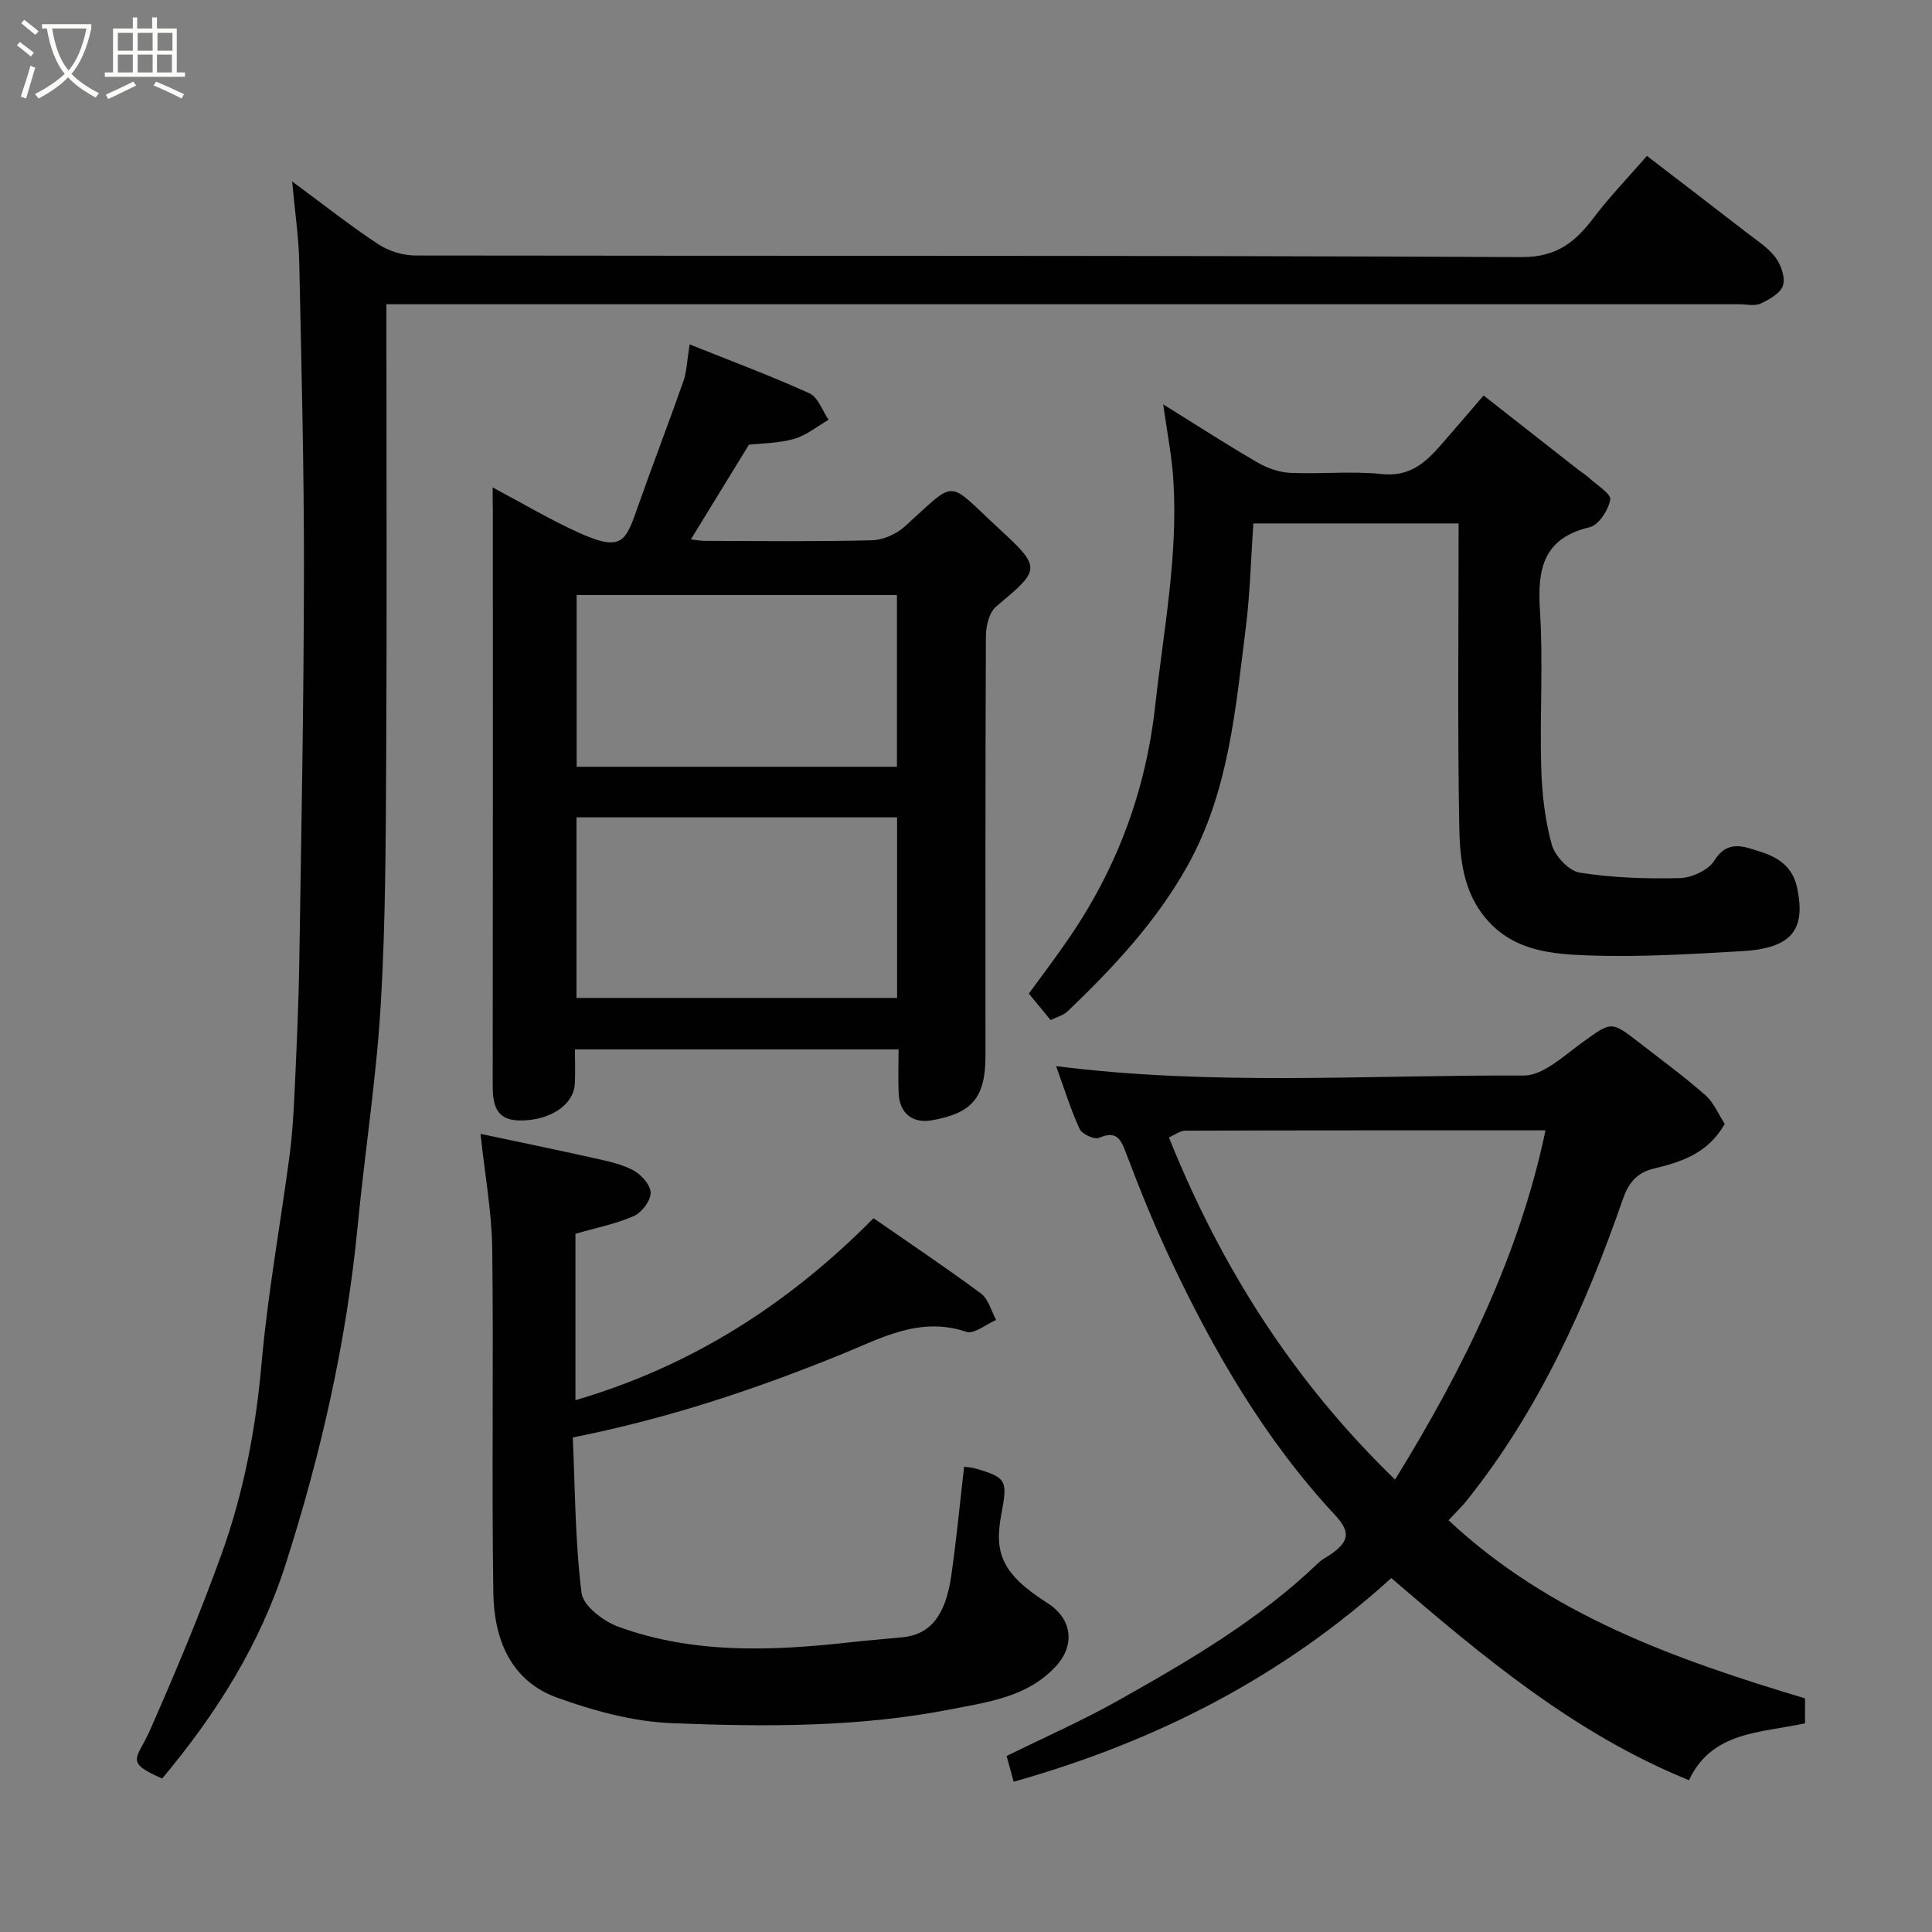 <svg enable-background="new 0 0 400 400" viewBox="0 0 400 400" xmlns="http://www.w3.org/2000/svg"><rect x="0" y="0" width="400" height="400" fill="#808080" stroke="none"/><path d="m6.4 11.7c-1-.8-1.9-1.6-2.9-2.3l.6-.7c.9.7 1.9 1.4 2.9 2.2zm-2.1 8.3c.7-2.1 1.4-4.2 2-6.4.2.1.6.3 1 .4-.7 2.3-1.3 4.4-1.9 6.4zm3-12.8c-1.1-.9-2.1-1.7-2.9-2.4l.6-.7c1 .8 2 1.5 3 2.4zm1.4-1.3v-.9h10.2v.9c-.9 4.2-2.3 7.3-4.1 9.4 1.3 1.4 3.2 2.7 5.7 4-.2.2-.4.5-.7.9-2.5-1.4-4.4-2.7-5.7-4.2-1.4 1.5-3.5 3-6.1 4.4 0 0 0 0-.1-.1-.3-.4-.5-.7-.7-.8 2.7-1.4 4.7-2.8 6.2-4.2-1.8-2.2-3-5.3-3.7-9.4zm9.2 0h-7.1c.6 3.8 1.7 6.7 3.4 8.7 1.7-2 2.9-4.8 3.7-8.7z" fill="#fbfcfa"/><path d="m31.6 3.6h.9v2.3h4.1v9.1h1.7v.9h-16.6v-.9h1.7v-9.1h4.1v-2.3h.9v2.3h3.1v-2.3zm-4 13.3.6.8c-1.9.9-3.8 1.9-5.8 2.8-.2-.3-.3-.6-.5-.9 2-.9 3.9-1.8 5.7-2.7zm-3.2-10.1v3.7h3.1v-3.7zm0 4.5v3.7h3.1v-3.7zm4.1-4.5v3.7h3.1v-3.7zm0 4.5v3.7h3.1v-3.7zm9.1 9.1c-2.1-1.1-4.1-2-5.8-2.7l.5-.8c2.2.9 4.1 1.8 5.8 2.6zm-1.9-13.6h-3.1v3.7h3.1zm-3.2 4.5v3.7h3.1v-3.7z" fill="#fbfcfa"/><g fill="#010101"><path d="m60.49 37.57c6.77 4.99 12.13 9.25 17.84 13 2.16 1.42 5.1 2.33 7.68 2.33 76.32.12 152.64-.05 228.96.33 7.45.04 11.25-3.21 15.12-8.32 3.17-4.19 6.86-7.99 10.89-12.63 7.01 5.38 13.85 10.6 20.65 15.88 2.08 1.61 4.41 3.08 5.95 5.12 1.16 1.55 2.09 4.16 1.57 5.82-.5 1.61-2.83 2.91-4.63 3.75-1.24.58-2.95.14-4.45.14-91.15 0-182.3 0-273.45 0-1.98 0-3.96 0-6.62 0v5.56c0 28.99.12 57.99-.04 86.98-.1 17.43-.09 34.9-1.12 52.29-.9 15.38-3.31 30.66-4.79 46.01-2.31 23.98-7.61 47.27-14.96 70.18-5.32 16.58-14.39 30.94-25.51 44.21-7.93-3.41-5.16-4.07-2.59-9.87 5.32-12.03 10.41-24.2 14.87-36.57 4.61-12.77 7.11-26.03 8.31-39.66 1.27-14.32 3.87-28.52 5.77-42.79.56-4.24.83-8.52 1.03-12.8.42-9.26.86-18.53 1-27.8.42-26.76.93-53.53.96-80.29.03-21.43-.52-42.86-.98-64.29-.11-5.09-.88-10.16-1.46-16.58z"/><path d="m102 100.92c6.36 3.37 11.96 6.72 17.87 9.38 8.68 3.9 9.61 1.96 11.97-4.78 3.12-8.89 6.52-17.67 9.64-26.56.72-2.07.77-4.38 1.3-7.66 8.76 3.51 16.91 6.54 24.8 10.13 1.79.81 2.67 3.6 3.97 5.48-2.37 1.36-4.6 3.24-7.15 3.96-3.26.92-6.77.91-9.34 1.2-4.21 6.86-8.04 13.11-12.02 19.6.68.07 1.85.31 3.02.31 11.49.03 22.99.17 34.48-.12 2.31-.06 5.04-1.29 6.79-2.86 11.02-9.94 8.48-9.71 19.43.38 9.02 8.31 8.65 8.49-.55 16.23-1.42 1.2-2.08 4.01-2.09 6.08-.13 28.98-.09 57.97-.09 86.95 0 8.58-2.74 11.84-11.11 13.31-3.96.69-6.68-1.44-6.86-5.57-.13-2.95-.02-5.91-.02-9.12-22.37 0-44.3 0-67.01 0 0 2.34.11 4.76-.02 7.16-.24 4.37-5.23 7.66-11.48 7.56-5.03-.08-5.53-3.49-5.52-7.5.05-39.64.03-79.29.03-118.93-.04-1.27-.04-2.55-.04-4.63zm17.36 68.3v37.39h66.37c0-12.66 0-24.91 0-37.39-22.19 0-44.1 0-66.37 0zm.03-46.03v35.56h66.31c0-11.96 0-23.67 0-35.56-22.22 0-44.13 0-66.31 0z"/><path d="m357.09 232.68c-3.48 6.17-9.04 7.9-14.65 9.25-3.65.88-5.31 3.08-6.45 6.36-7.74 22.3-17.36 43.64-32.22 62.26-1.03 1.3-2.24 2.45-3.87 4.2 20.92 19.57 46.83 28.78 73.81 36.88v5.16c-8.98 2-19.28 1.57-24.02 11.78-23.55-9.54-42.61-25.5-61.64-41.85-22.58 20.52-48.76 33.87-78.18 42.17-.53-1.95-.99-3.62-1.46-5.33 7.65-3.78 15.56-7.26 23.06-11.47 14.68-8.25 29.25-16.75 41.52-28.55.81-.78 1.9-1.26 2.82-1.93 3.2-2.35 4.02-4.26.67-7.85-14.64-15.72-25.29-34.12-34.36-53.45-3.32-7.07-6.25-14.34-9.01-21.65-1.13-2.99-2.02-4.6-5.58-3.08-.96.41-3.52-.78-4.01-1.85-1.88-4.1-3.21-8.44-4.86-13 32.53 4.14 64.7 1.79 96.81 1.95 3.98.02 8.21-4.01 11.94-6.71 6.19-4.47 6.07-4.68 11.8-.24 4.66 3.61 9.42 7.11 13.85 10.99 1.76 1.55 2.73 3.99 4.03 5.96zm-115.08 2.81c10.79 26.87 25.79 50.48 46.82 70.84 14.27-23.1 25.77-46.63 31.15-72.3-25.06 0-49.79-.02-74.53.06-1.14 0-2.29.91-3.44 1.4z"/><path d="m99.49 234.76c7.49 1.59 15.06 3.13 22.6 4.82 3.01.67 6.14 1.26 8.85 2.62 1.71.86 3.72 3.05 3.77 4.71.05 1.63-1.83 4.14-3.48 4.86-3.8 1.66-7.98 2.48-12.09 3.67v34.45c23.88-6.99 43.93-19.71 61.72-37.67 7.19 4.99 14.84 10.11 22.23 15.58 1.55 1.15 2.13 3.62 3.15 5.48-2.08.89-4.57 3-6.17 2.46-9.67-3.26-17.66 1.33-25.98 4.71-17.68 7.17-35.71 13.23-55.5 17.16.48 10.5.47 21.43 1.81 32.19.33 2.68 4.58 5.91 7.7 7.03 15.55 5.63 31.68 5 47.82 3.2 3.59-.4 7.19-.69 10.79-1.03 5.81-.53 9.04-4.37 10.25-12.84 1.07-7.47 1.78-14.99 2.65-22.49.6.09 1.61.14 2.55.42 6.34 1.88 6.45 2.5 5.15 9.44-1.5 8.02.07 12.33 9.63 18.42 5 3.19 5.72 8.63 1.69 13.01-5.89 6.41-14.04 7.41-21.75 8.93-19.1 3.75-38.52 3.65-57.83 2.87-7.99-.32-16.15-2.55-23.73-5.29-9.64-3.48-13.04-12.19-13.18-21.62-.36-23.82.07-47.65-.23-71.47-.12-7.62-1.53-15.23-2.42-23.62z"/><path d="m240.83 83.72c7.05 4.38 13.2 8.36 19.52 12.03 2.02 1.17 4.49 2.04 6.79 2.15 6.32.29 12.71-.42 18.97.25 5.69.61 8.96-2.31 12.17-5.97 2.93-3.34 5.81-6.73 8.88-10.3 6.74 5.28 13.13 10.31 19.54 15.32.77.6 1.62 1.11 2.33 1.77 1.59 1.47 4.56 3.27 4.35 4.47-.38 2.16-2.39 5.27-4.25 5.71-9.68 2.31-10.84 8.67-10.3 17.24.69 10.78-.05 21.65.26 32.47.15 5.36.76 10.84 2.18 15.99.66 2.38 3.54 5.46 5.8 5.82 6.81 1.07 13.82 1.31 20.73 1.13 2.47-.07 5.91-1.64 7.13-3.62 2.76-4.46 6.26-2.86 9.39-1.89 3.56 1.1 6.78 2.99 7.73 7.4 1.9 8.81-1.06 12.65-11.42 13.24-10.58.6-21.21 1.27-31.78.88-7.36-.27-15.07-.84-20.75-7.12-5.3-5.86-5.87-13.13-5.99-20.22-.35-20.57-.12-41.16-.12-62.1-14.94 0-28.66 0-42.5 0-.5 7.17-.66 14.41-1.56 21.56-2.13 16.81-3.5 33.85-11.96 49.12-6.46 11.66-15.45 21.27-25 30.39-.79.75-2.01 1.05-3.45 1.76-1.32-1.61-2.68-3.26-4.51-5.49 2.6-3.57 5.62-7.53 8.42-11.64 9.9-14.52 15.8-30.37 17.75-48.02 1.72-15.54 4.75-30.95 3.75-46.68-.3-4.86-1.27-9.67-2.1-15.65z"/></g></svg>